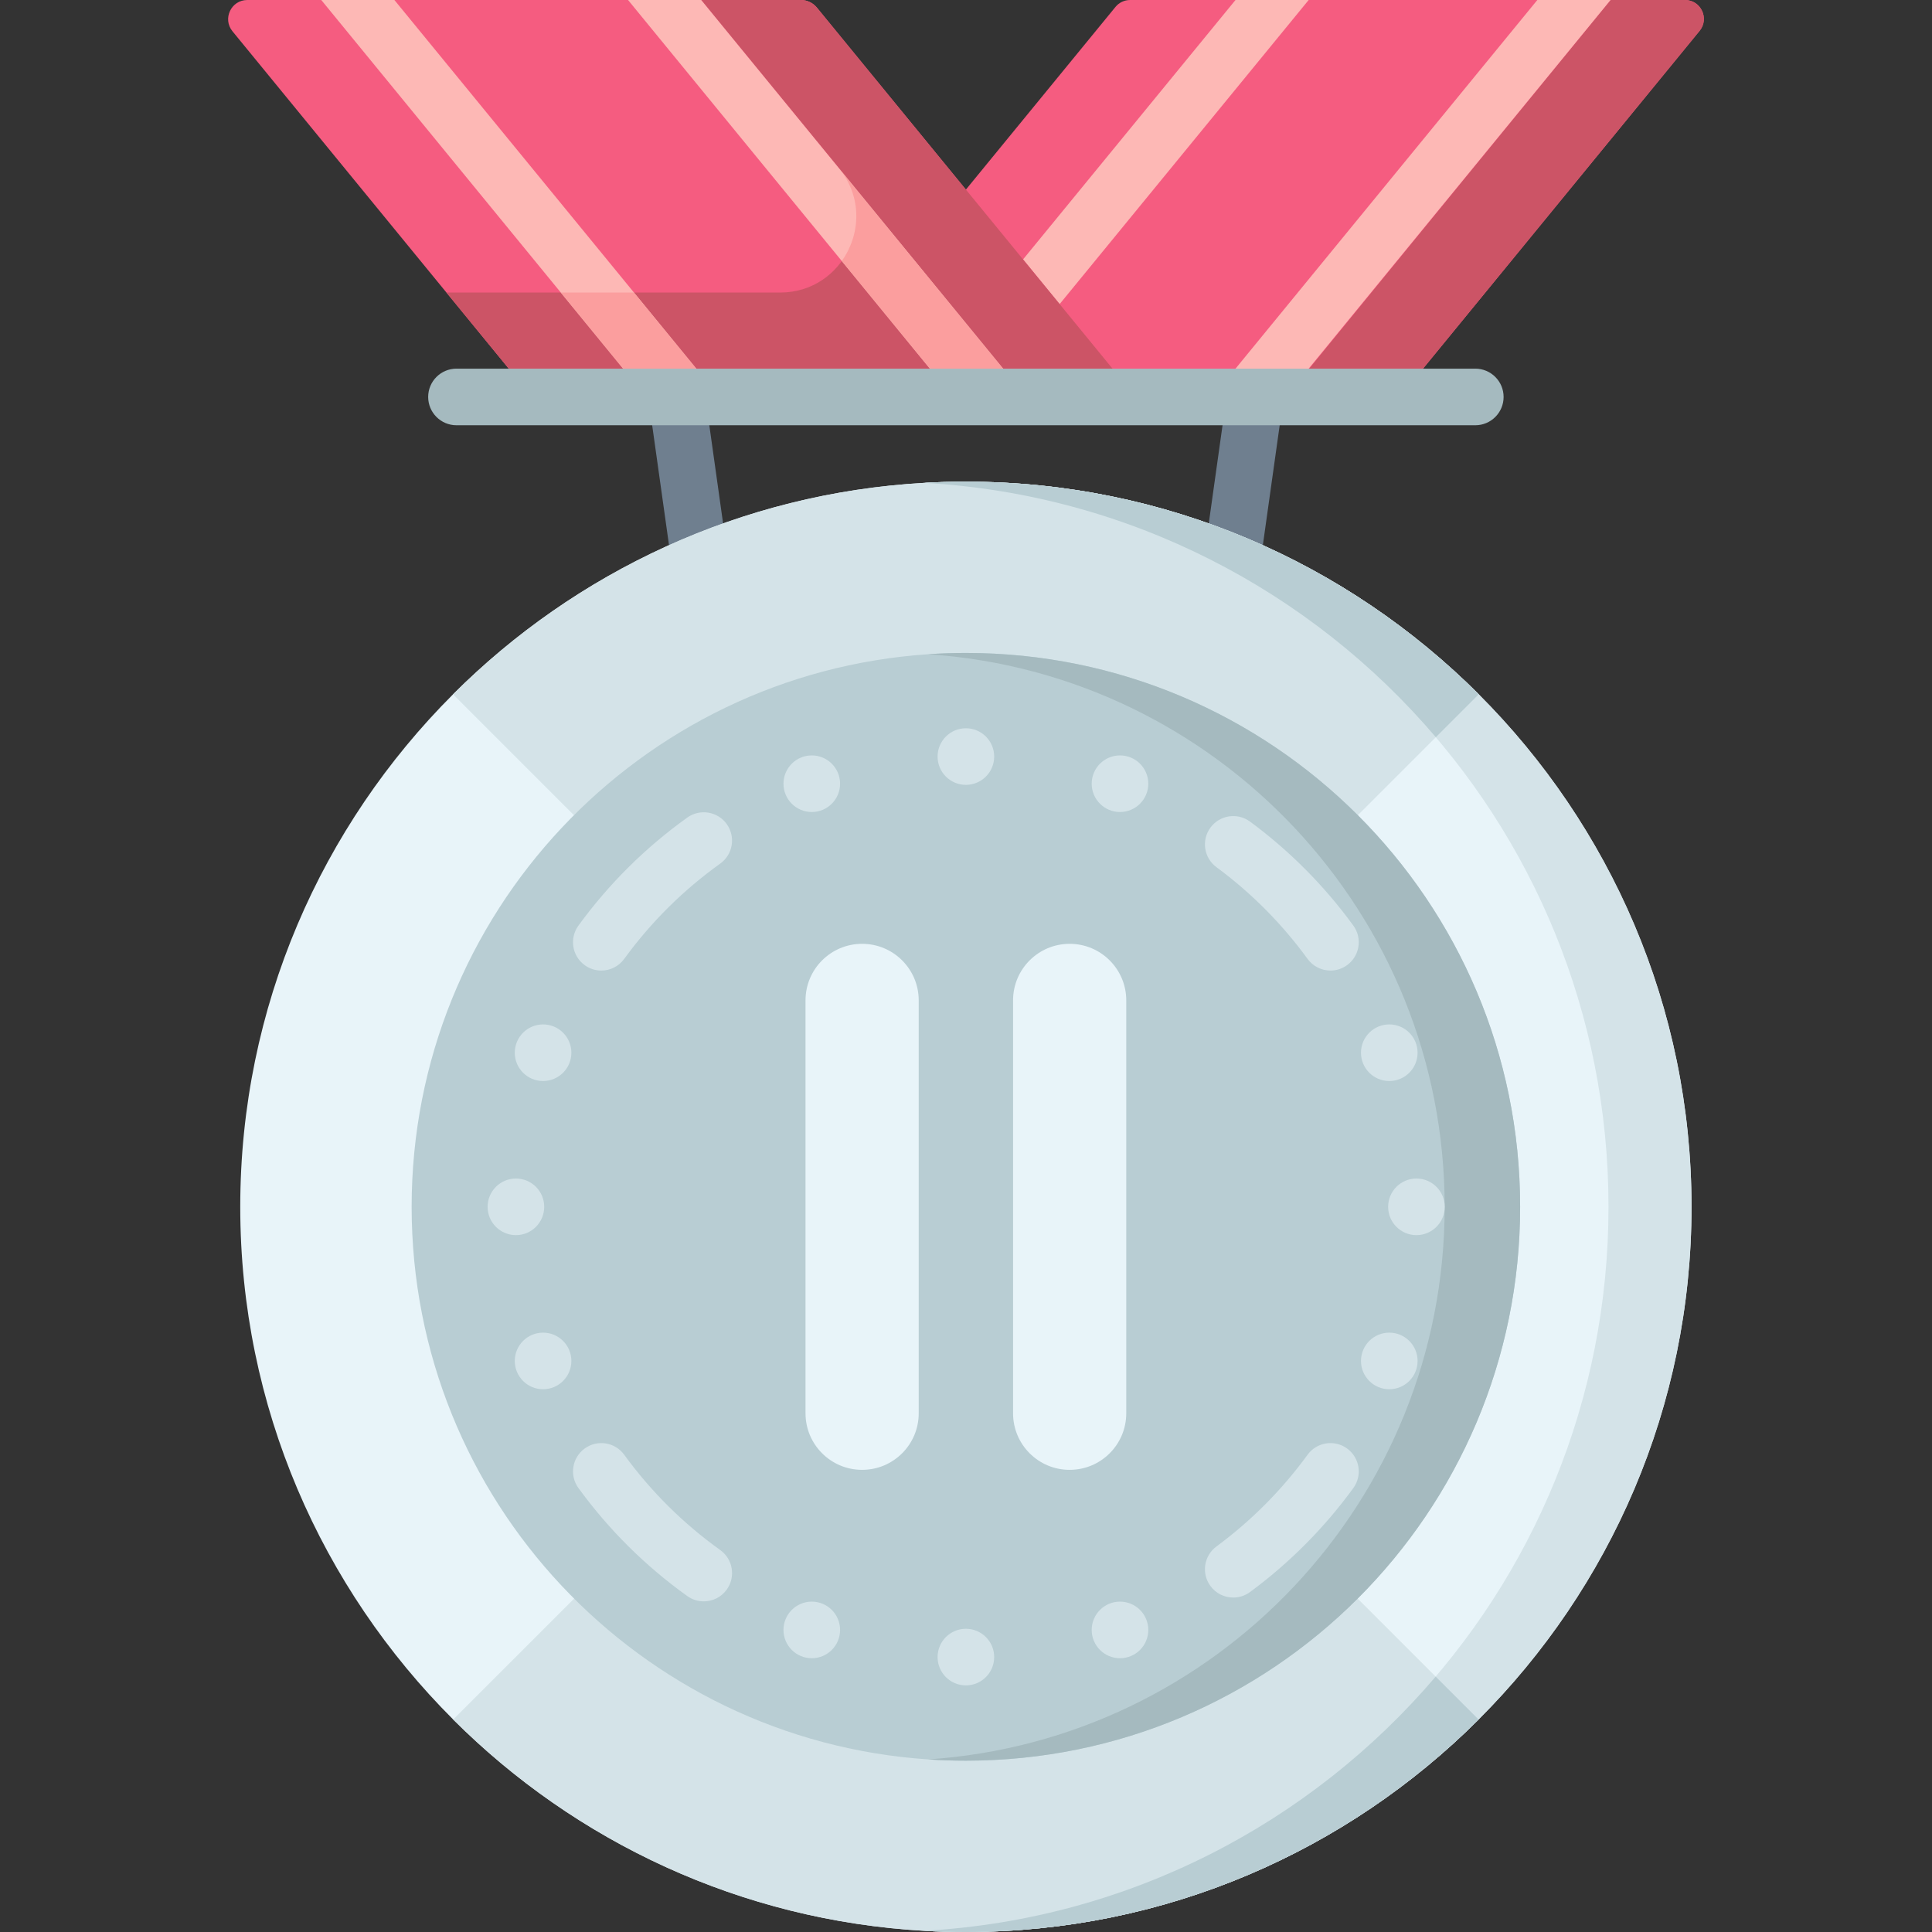 <svg id="Layer_1" enable-background="new 0 0 512 512" height="50" viewBox="0 0 512 512" width="50" xmlns="http://www.w3.org/2000/svg"><rect x="0" y="0" width="512" height="512" fill="#333333" stroke="none"/><g><g fill="#6f7f8f"><path d="m309.02 118.169h41.344v15h-41.344z" transform="matrix(.139 -.99 .99 .139 159.48 434.727)"/><path d="m174.952 104.982h15v44.281h-15z" transform="matrix(.99 -.139 .139 .99 -15.878 26.554)"/></g><path d="m448.27 319.82c0 53.01-21.58 101.07-56.43 135.87-34.82 34.78-82.87 56.31-135.87 56.31-3.69 0-7.35-.1-10.99-.31-48.63-2.75-92.48-23.64-124.88-56-34.85-34.8-56.43-82.86-56.43-135.87 0-52.98 21.57-101.02 56.39-135.82 32.4-32.38 76.26-53.29 124.92-56.04 3.64-.21 7.3-.31 10.99-.31 53.02 0 101.09 21.55 135.91 56.35s56.39 82.84 56.39 135.82z" fill="#e8f4f9"/><g fill="#d4e3e8"><path d="m391.88 184-11.37 11.37-124.49 124.5-.05.04-135.91-135.91c32.4-32.38 76.26-53.29 124.92-56.04 3.64-.21 7.3-.31 10.99-.31 53.02 0 101.09 21.55 135.91 56.35z"/><path d="m391.84 455.69c-34.82 34.78-82.87 56.31-135.87 56.31-3.69 0-7.35-.1-10.99-.31-48.63-2.75-92.48-23.64-124.88-56l135.83-135.82.04-.05z"/><path d="m448.27 319.82c0 53.01-21.58 101.07-56.43 135.87-34.82 34.78-82.87 56.31-135.87 56.31-3.69 0-7.35-.1-10.99-.31 101.08-5.7 181.29-89.42 181.29-191.87 0-102.44-80.21-186.16-181.29-191.86 3.64-.21 7.3-.31 10.99-.31 53.02 0 101.09 21.55 135.91 56.35s56.39 82.84 56.39 135.82z"/></g><path d="m380.47 444.32 11.37 11.37c-34.82 34.78-82.87 56.31-135.87 56.31-3.69 0-7.35-.1-10.99-.31 54.22-3.06 102.43-28.57 135.49-67.37z" fill="#b8cdd3"/><path d="m244.98 127.96c3.64-.21 7.3-.31 10.99-.31 53.02 0 101.09 21.55 135.91 56.35l-11.37 11.37c-33.06-38.83-81.29-64.35-135.53-67.41z" fill="#b8cdd3"/><path d="m450.4 8.19-79.43 97.01h-160l84.64-103.36c.95-1.17 2.37-1.84 3.88-1.84h147.04c4.23 0 6.55 4.92 3.87 8.19z" fill="#f55c80"/><path d="m450.4 8.19-79.43 97.01h-30.13l85.97-105.2h19.72c4.23 0 6.55 4.92 3.87 8.19z" fill="#cc5466"/><g fill="#fdb8b5"><path d="m426.81 0-86.15 105.2h-19.38l86.13-105.2z"/><path d="m346.81 0-86.15 105.2h-19.39l86.15-105.2z"/></g><path d="m402.85 319.82c0 81.07-65.76 146.78-146.88 146.78-3.36 0-6.7-.11-10-.34-76.46-5.13-136.88-68.73-136.88-146.44 0-77.7 60.42-141.31 136.88-146.44 3.3-.23 6.64-.34 10-.34 81.12 0 146.88 65.72 146.88 146.78z" fill="#b8cdd3"/><path d="m402.85 319.82c0 81.07-65.76 146.78-146.88 146.78-3.36 0-6.7-.11-10-.34 76.46-5.13 136.88-68.73 136.88-146.44 0-77.7-60.42-141.31-136.88-146.44 3.3-.23 6.64-.34 10-.34 81.12 0 146.88 65.72 146.88 146.78z" fill="#a5babf"/><path d="m228.47 250.122c-8.284 0-15 6.712-15 14.99v109.423c0 8.279 6.716 14.99 15 14.99s15-6.712 15-14.99v-109.423c0-8.278-6.716-14.99-15-14.99z" fill="#e8f4f9"/><path d="m283.47 250.122c-8.284 0-15 6.712-15 14.99v109.423c0 8.279 6.716 14.99 15 14.99s15-6.712 15-14.99v-109.423c0-8.278-6.716-14.99-15-14.99z" fill="#e8f4f9"/><path d="m300.97 105.2h-160l-22.66-27.67-56.7-69.24c-2.71-3.32-.35-8.29 3.93-8.29h146.7c1.64 0 3.19.73 4.23 2z" fill="#f55c80"/><path d="m300.97 105.2h-160l-22.66-27.67h88.42c17.02 0 26.38-19.78 15.6-32.95l-36.51-44.58h26.42c1.64 0 3.19.73 4.23 2z" fill="#cc5466"/><g fill="#fdb8b5"><path d="m190.67 105.2h-19.39l-22.66-27.67-63.48-77.53h19.38l63.49 77.53z"/><path d="m271.98 105.2h-19.4l-29.5-36.03-56.64-69.17h19.38l36.51 44.58z"/></g><g fill="#fb9e9e"><path d="m168.01 77.53 22.66 27.67h-19.39l-22.66-27.67z"/><path d="m271.98 105.2h-19.4l-29.5-36.03c4.97-6.94 5.55-16.89-.75-24.59z"/></g><g fill="#d4e3e8"><path d="m331.276 217.738c-3.334-2.459-8.029-1.752-10.488 1.581s-1.751 8.029 1.581 10.488c9.255 6.83 17.38 15.009 24.152 24.312 1.468 2.017 3.753 3.087 6.07 3.087 1.53 0 3.075-.467 4.407-1.437 3.349-2.438 4.088-7.129 1.65-10.478-7.674-10.542-16.883-19.812-27.372-27.553z"/><path d="m182.137 216.665c-11.098 7.947-20.803 17.579-28.846 28.627-2.438 3.349-1.699 8.04 1.65 10.478 1.332.97 2.876 1.437 4.407 1.437 2.317 0 4.602-1.07 6.07-3.087 7.097-9.75 15.66-18.248 25.452-25.26 3.368-2.411 4.143-7.096 1.731-10.464-2.41-3.368-7.095-4.144-10.464-1.731z"/><path d="m356.998 383.87c-3.35-2.438-8.04-1.698-10.478 1.65-6.771 9.303-14.897 17.482-24.152 24.312-3.333 2.459-4.041 7.155-1.581 10.488 1.471 1.993 3.74 3.047 6.041 3.047 1.547 0 3.107-.477 4.448-1.466 10.489-7.74 19.698-17.011 27.373-27.554 2.437-3.348 1.698-8.039-1.651-10.477z"/><path d="m190.871 410.78c-9.792-7.012-18.355-15.51-25.452-25.26-2.437-3.347-7.127-4.089-10.477-1.649-3.349 2.438-4.088 7.128-1.65 10.477 8.042 11.049 17.748 20.681 28.846 28.628 1.323.947 2.849 1.403 4.36 1.403 2.337 0 4.64-1.089 6.104-3.134 2.411-3.369 1.636-8.054-1.731-10.465z"/><circle cx="255.97" cy="200.497" r="7.5"/><circle cx="215.13" cy="207.693" r="7.5"/><circle cx="296.81" cy="207.692" r="7.5"/><circle cx="255.97" cy="439.143" r="7.5"/><circle cx="215.13" cy="431.947" r="7.5"/><circle cx="296.81" cy="431.948" r="7.5"/><circle cx="375.37" cy="319.823" r="7.5"/><circle cx="368.174" cy="278.983" r="7.5"/><circle cx="368.175" cy="360.663" r="7.5"/><circle cx="136.724" cy="319.823" r="7.5"/><circle cx="143.92" cy="278.983" r="7.5"/><circle cx="143.919" cy="360.663" r="7.5"/></g><path d="m390.97 97.697h-270c-4.142 0-7.5 3.358-7.5 7.5s3.358 7.5 7.5 7.5h270c4.142 0 7.5-3.358 7.5-7.5s-3.358-7.5-7.5-7.5z" fill="#a5babf"/></g></svg>